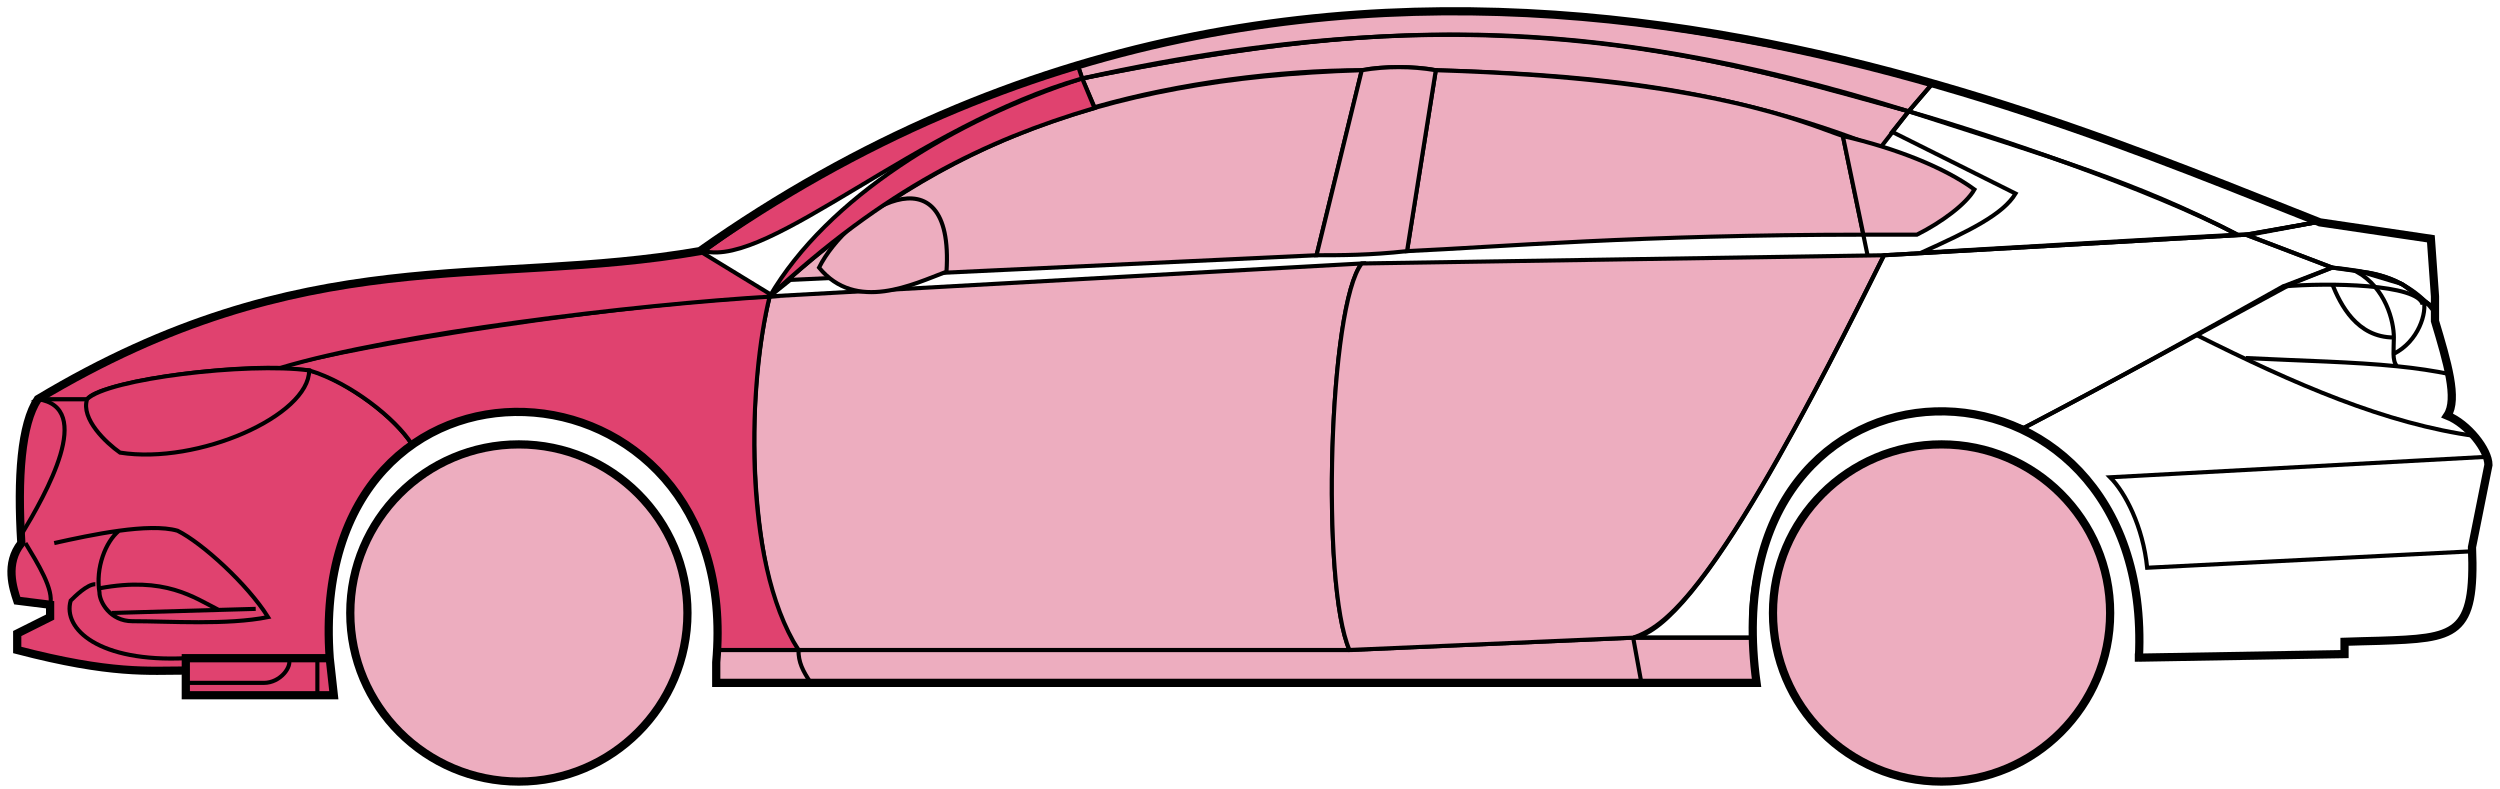 <svg width="304" height="96" viewBox="0 0 304 96" fill="none" xmlns="http://www.w3.org/2000/svg">
<circle cx="63.094" cy="74.538" r="20.5" fill="#EDADBF" stroke="black"/>
<circle cx="236.094" cy="74.538" r="20.5" fill="#EDADBF" stroke="black"/>
<path d="M133.092 13.038L131.592 9.538C171.592 1.538 193.092 2.038 232.092 13.538L228.592 18.038C208.592 10.038 190.592 9.038 174.592 8.538C172.092 8.038 168.092 8.038 165.592 8.538C155.592 8.538 143.592 10.038 133.092 13.038Z" fill="#EDADBF" stroke="black" stroke-width="0.5"/>
<path d="M131.592 9.538L131.092 8.038C167.092 -2.962 199.592 1.038 235.092 10.038L232.092 13.538C192.092 1.038 166.092 2.538 131.592 9.538Z" fill="#EDADBF" stroke="black" stroke-width="0.5"/>
<path d="M131.592 9.538C183.092 -1.962 211.592 8.038 232.092 13.538" stroke="black" stroke-width="0.5"/>
<path d="M171.094 30.538L174.594 8.538C208.094 9.538 219.594 15.038 224.094 16.538L226.577 28.538C199.586 28.538 182.091 30.038 171.094 30.538Z" fill="#EDADBF"/>
<path d="M227.094 31.038L224.094 16.538C219.594 15.038 208.094 9.538 174.594 8.538L171.094 30.538C182.094 30.038 199.594 28.538 226.594 28.538" stroke="black" stroke-width="0.5"/>
<path d="M165.594 8.538C132.594 9.538 112.594 18.538 93.594 36.038L96.094 34.038L160.094 31.038L165.594 8.538Z" fill="#EDADBF" stroke="black" stroke-width="0.5"/>
<path d="M240.092 23.038C236.425 20.371 230.592 18.038 224.092 16.538L226.592 28.538H233.092C236.092 27.038 239.092 24.807 240.092 23.038Z" fill="#EDADBF" stroke="black" stroke-width="0.5"/>
<path d="M97.094 79.038H164.094L198.594 77.538H213.094L213.594 83.038H199.594H98.594H87.094V79.038H97.094Z" fill="#EDADBF"/>
<path d="M97.094 79.038H164.094L198.594 77.538M97.094 79.038C97.094 80.538 97.594 81.538 98.594 83.038M97.094 79.038H87.094V83.038H98.594M198.594 77.538L199.594 83.038M198.594 77.538H213.094L213.594 83.038H199.594M199.594 83.038H98.594" stroke="black" stroke-width="0.5"/>
<path d="M97.093 79.038C92.594 74.538 89.594 52.538 93.593 36.038L165.594 32.038C161.594 37.038 160.594 71.038 164.094 79.038H97.093Z" fill="#EDADBF" stroke="black" stroke-width="0.5"/>
<path d="M229.094 31.038L165.594 32.038C161.594 37.038 160.594 71.038 164.094 79.038L198.594 77.538C203.094 76.038 209.594 70.538 229.094 31.038Z" fill="#EDADBF" stroke="black" stroke-width="0.5"/>
<path d="M171.094 30.538C166.594 31.038 163.094 31.038 160.094 31.038L165.594 8.538C168.594 8.038 171.594 8.038 174.594 8.538L171.094 30.538Z" fill="#EDADBF" stroke="black" stroke-width="0.5"/>
<path d="M99.594 32.538C104.094 38.038 111.094 34.538 115.094 33.038C116.094 17.538 103.094 25.538 99.594 32.538Z" fill="#EDADBF" stroke="black" stroke-width="0.5"/>
<path d="M235.092 10.038L232.092 13.538C249.092 19.038 259.592 22.038 272.092 28.538H273.592L281.592 27.038C266.592 20.538 259.092 18.038 235.092 10.038Z" stroke="black" stroke-width="0.5"/>
<path d="M272.092 28.538C261.592 23.038 242.592 16.538 232.092 13.538L230.092 16.038L245.092 23.538C243.592 26.038 239.592 28.038 233.592 30.738C245.592 30.038 262.592 29.038 272.092 28.538Z" stroke="black" stroke-width="0.5"/>
<path d="M277.594 34.838L283.592 32.538L273.093 28.538L229.093 31.038C221.593 46.038 206.593 76.538 198.593 77.538H213.093C211.593 66.538 221.093 43.038 246.094 52.038C256.594 46.538 266.594 41.038 277.594 34.838Z" stroke="black" stroke-width="0.5"/>
<path d="M278.592 34.538C266.592 41.038 256.592 46.538 246.092 52.038C250.592 55.038 261.092 61.038 260.092 80.038L285.092 79.538V78.038C293.592 77.038 302.092 80.538 300.592 66.538L302.592 56.538C302.592 55.038 300.092 51.038 297.592 50.538C299.092 48.038 296.092 39.038 296.092 39.038V37.538L292.092 34.538L287.092 33.038L283.592 32.538L278.592 34.538Z" stroke="black" stroke-width="0.5"/>
<path d="M296.092 37.538L296.086 37.458M296.086 37.458L295.592 29.038L281.592 27.038L273.092 28.538L283.592 32.538C293.092 33.538 292.091 35.038 296.086 37.458Z" stroke="black" stroke-width="0.5"/>
<path d="M294.594 37.038C294.094 34.538 283.094 34.338 277.594 34.838" stroke="black" stroke-width="0.5"/>
<path d="M300.594 67.038L261.094 69.038C260.594 64.038 258.427 59.871 256.594 58.038L302.594 55.538M301.094 53.038C290.094 51.538 279.094 46.738 267.094 40.738M229.094 31.038L273.094 28.538L281.594 27.038" stroke="black" stroke-width="0.5"/>
<path d="M273.094 43.538C280.089 43.888 286.106 43.993 291.487 44.538M298.094 45.538C295.991 45.087 293.798 44.772 291.487 44.538M296.094 38.038C295.676 37.453 295.207 36.923 294.703 36.448M291.487 44.538C291.161 44.193 291.067 43.67 291.052 43.038M291.052 43.038C291.038 42.448 291.094 41.762 291.094 41.038C291.094 39.038 290.094 35.038 286.594 33.038C288.815 33.038 292.191 34.078 294.703 36.448M291.052 43.038C294.094 41.538 295.166 37.978 294.703 36.448" stroke="black" stroke-width="0.5"/>
<path d="M291.094 41.038C286.594 41.038 284.594 37.038 283.594 34.538" stroke="black" stroke-width="0.5"/>
<path d="M133.092 13.138C119.592 17.138 107.592 23.038 93.592 36.038C100.592 24.038 116.092 14.538 131.592 9.538L133.092 13.138Z" fill="#E0426F" stroke="black" stroke-width="0.5"/>
<path d="M131.592 9.538C111.592 15.212 93.592 32.538 85.592 30.538C98.592 21.038 114.592 12.538 131.092 8.038L131.592 9.538Z" fill="#E0426F" stroke="black" stroke-width="0.5"/>
<path d="M10.593 48.538H4.593C2.092 52.538 2.092 62.538 2.593 66.038C1.092 67.038 1.093 71.538 2.093 73.038L6.093 73.538V75.038L2.093 77.038V79.038C6.093 80.038 14.593 82.038 22.593 81.538V80.038H40.093C39.426 71.538 41.093 61.038 50.093 54.038C47.593 50.038 40.593 45.538 37.593 45.038C27.593 44.038 12.593 46.538 10.593 48.538Z" fill="#E0426F" stroke="black" stroke-width="0.5"/>
<path d="M93.594 36.038C75.76 36.871 44.094 41.738 33.594 44.738L37.594 45.038C42.594 46.538 48.094 50.871 50.094 54.038C63.093 44.538 88.593 51.538 87.093 79.038H97.093C90.093 68.038 91.093 46.038 93.594 36.038Z" fill="#E0426F" stroke="black" stroke-width="0.5"/>
<path d="M10.592 48.538H4.592C37.092 29.038 59.092 35.038 85.092 30.538L94.092 36.038C77.092 37.038 48.092 40.538 34.092 44.738C26.092 44.538 12.092 46.538 10.592 48.538Z" fill="#E0426F" stroke="black" stroke-width="0.5"/>
<path d="M37.594 45.038C30.094 44.038 13.094 46.038 10.594 48.538C9.794 50.938 12.927 53.871 14.594 55.038C24.094 56.538 37.594 50.538 37.594 45.038Z" fill="#E0426F" stroke="black" stroke-width="0.5"/>
<path d="M4.593 48.538C11.593 49.538 5.593 60.038 2.593 65.038C2.093 58.038 2.593 52.538 4.593 48.538Z" fill="#E0426F" stroke="black" stroke-width="0.5"/>
<path d="M22.592 84.538V80.038H40.092L40.592 84.538H22.592Z" fill="#E0426F" stroke="black" stroke-width="0.5"/>
<path d="M3.094 66.038C4.594 68.538 6.594 71.704 6.094 73.538M22.594 80.038C12.094 80.538 7.594 76.538 8.594 73.038C9.094 72.538 10.594 71.038 11.594 71.038" stroke="black" stroke-width="0.5"/>
<path d="M32.594 75.038C30.094 71.038 24.594 66.038 21.594 64.538C19.844 64.038 17.219 64.163 14.469 64.538C12.844 65.871 11.594 69.038 12.094 72.038C12.094 73.204 13.401 75.538 16.094 75.538C20.594 75.538 27.594 76.038 32.594 75.038Z" fill="#E0426F"/>
<path d="M6.594 66.038C8.844 65.538 11.719 64.913 14.469 64.538M14.469 64.538C17.219 64.163 19.844 64.038 21.594 64.538C24.594 66.038 30.094 71.038 32.594 75.038C27.594 76.038 20.594 75.538 16.094 75.538C13.401 75.538 12.094 73.204 12.094 72.038C11.594 69.038 12.844 65.871 14.469 64.538Z" stroke="black" stroke-width="0.5"/>
<path d="M12.094 71.538C20.094 70.038 23.594 72.666 26.594 74.166M13.594 74.538L31.094 74.038" stroke="black" stroke-width="0.5"/>
<path d="M22.592 83.038H32.092C34.092 83.038 35.592 81.038 35.092 80.038M38.592 80.038V84.538" stroke="black" stroke-width="0.5"/>
<path d="M22.594 81.538C18.094 81.538 13.594 82.038 2.094 79.038V77.038L6.094 75.038V73.538L2.094 73.038C1.593 71.538 0.593 68.538 2.593 66.038C2.093 58.038 2.593 51.538 4.594 48.538C37.094 29.038 59.094 35.038 85.094 30.538C163.094 -24.462 245.094 12.538 282.094 27.038L295.594 29.038L296.094 36.038V39.038C297.592 44.038 298.927 48.538 297.594 50.538C300.094 51.538 302.594 54.705 302.594 56.538L300.594 66.538C301.046 77.386 298.638 77.61 289.306 77.922C288.315 77.956 286.246 77.99 285.094 78.038V79.538L260.094 79.969M22.594 81.538V84.538H40.592L40.094 80.038M22.594 81.538V80.038H40.094M40.094 80.038C37.094 38.538 90.594 41.538 87.094 80.538V83.038H213.594C207.594 39.538 262.094 39.538 260.094 79.969M259.592 79.969H260.094" stroke="black"/>
</svg>
